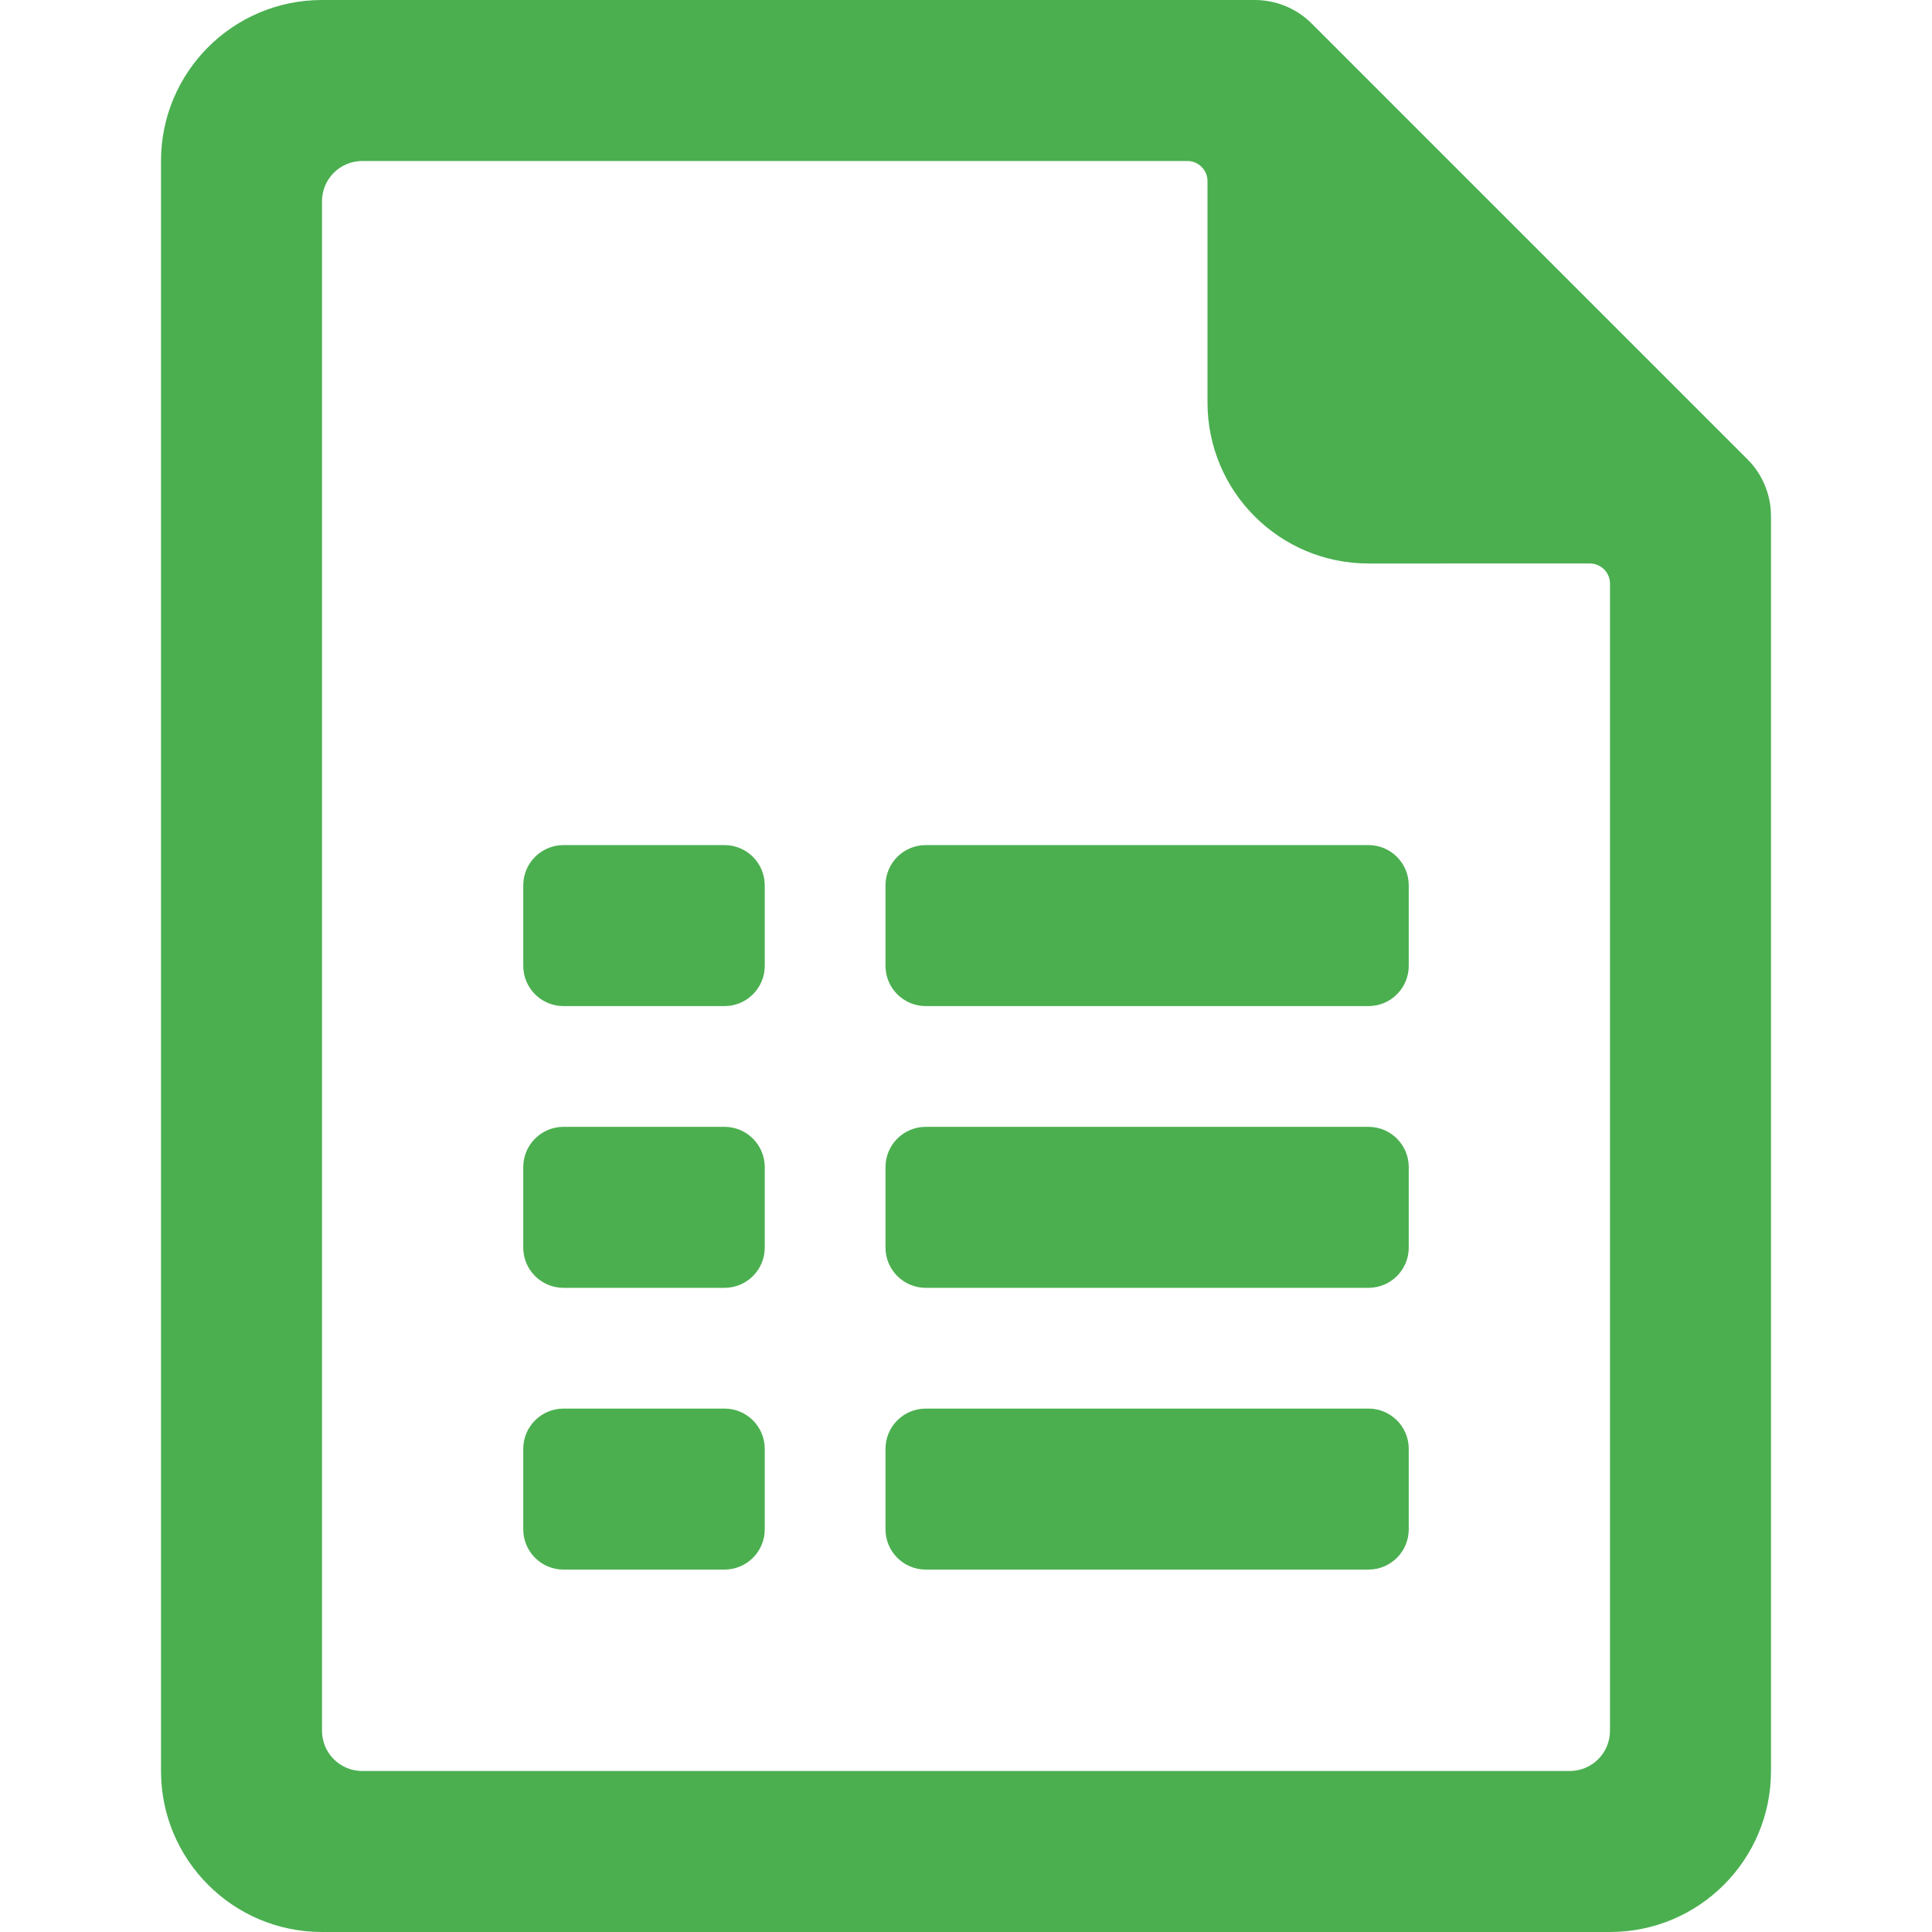 <svg xmlns:xlink="http://www.w3.org/1999/xlink" width="24" height="24" xmlns="http://www.w3.org/2000/svg">
    <defs>
        <path d="M15.586 0c.265-0.0.519.104.707.291L21.707 5.705c.188.187.293.442.293.707v15.588c0 1.105-.895 2-2 2H4c-1.105 0-2-.895-2-2V2C2 .895 2.895 0 4 0zM14.75 2H4.5c-.276 0-.5.224-.5.5v19c0 .276.224.5.5.5h15c.276 0 .5-.224.5-.5v-14.25c0-.138-.112-.25-.25-.25H17c-1.105 0-2-.895-2-2v-2.75c0-.138-.112-.25-.25-.25zm-5.75 15.498c.276 0 .5.224.5.5v1c0 .276-.224.5-.5.5H7c-.276 0-.5-.224-.5-.5v-1c0-.276.224-.5.5-.5h2zm8 0c.276 0 .5.224.5.5v1c0 .276-.224.5-.5.5h-5.5c-.276 0-.5-.224-.5-.5v-1c0-.276.224-.5.5-.5H17zm-8-3.5c.276 0 .5.224.5.5v1c0 .276-.224.5-.5.5H7c-.276 0-.5-.224-.5-.5v-1c0-.276.224-.5.5-.5h2zm8 0c.276 0 .5.224.5.5v1c0 .276-.224.5-.5.5h-5.5c-.276 0-.5-.224-.5-.5v-1c0-.276.224-.5.5-.5H17zm-8-3.5c.276 0 .5.224.5.5v1c0 .276-.224.5-.5.5H7c-.276 0-.5-.224-.5-.5v-1c0-.276.224-.5.5-.5h2zm8 0c.276 0 .5.224.5.5v1c0 .276-.224.5-.5.5h-5.5c-.276 0-.5-.224-.5-.5v-1c0-.276.224-.5.5-.5H17z" id="a"/>
    </defs>
    <use fill="#4BAF50" xlink:href="#a" fill-rule="evenodd"/>
</svg>
